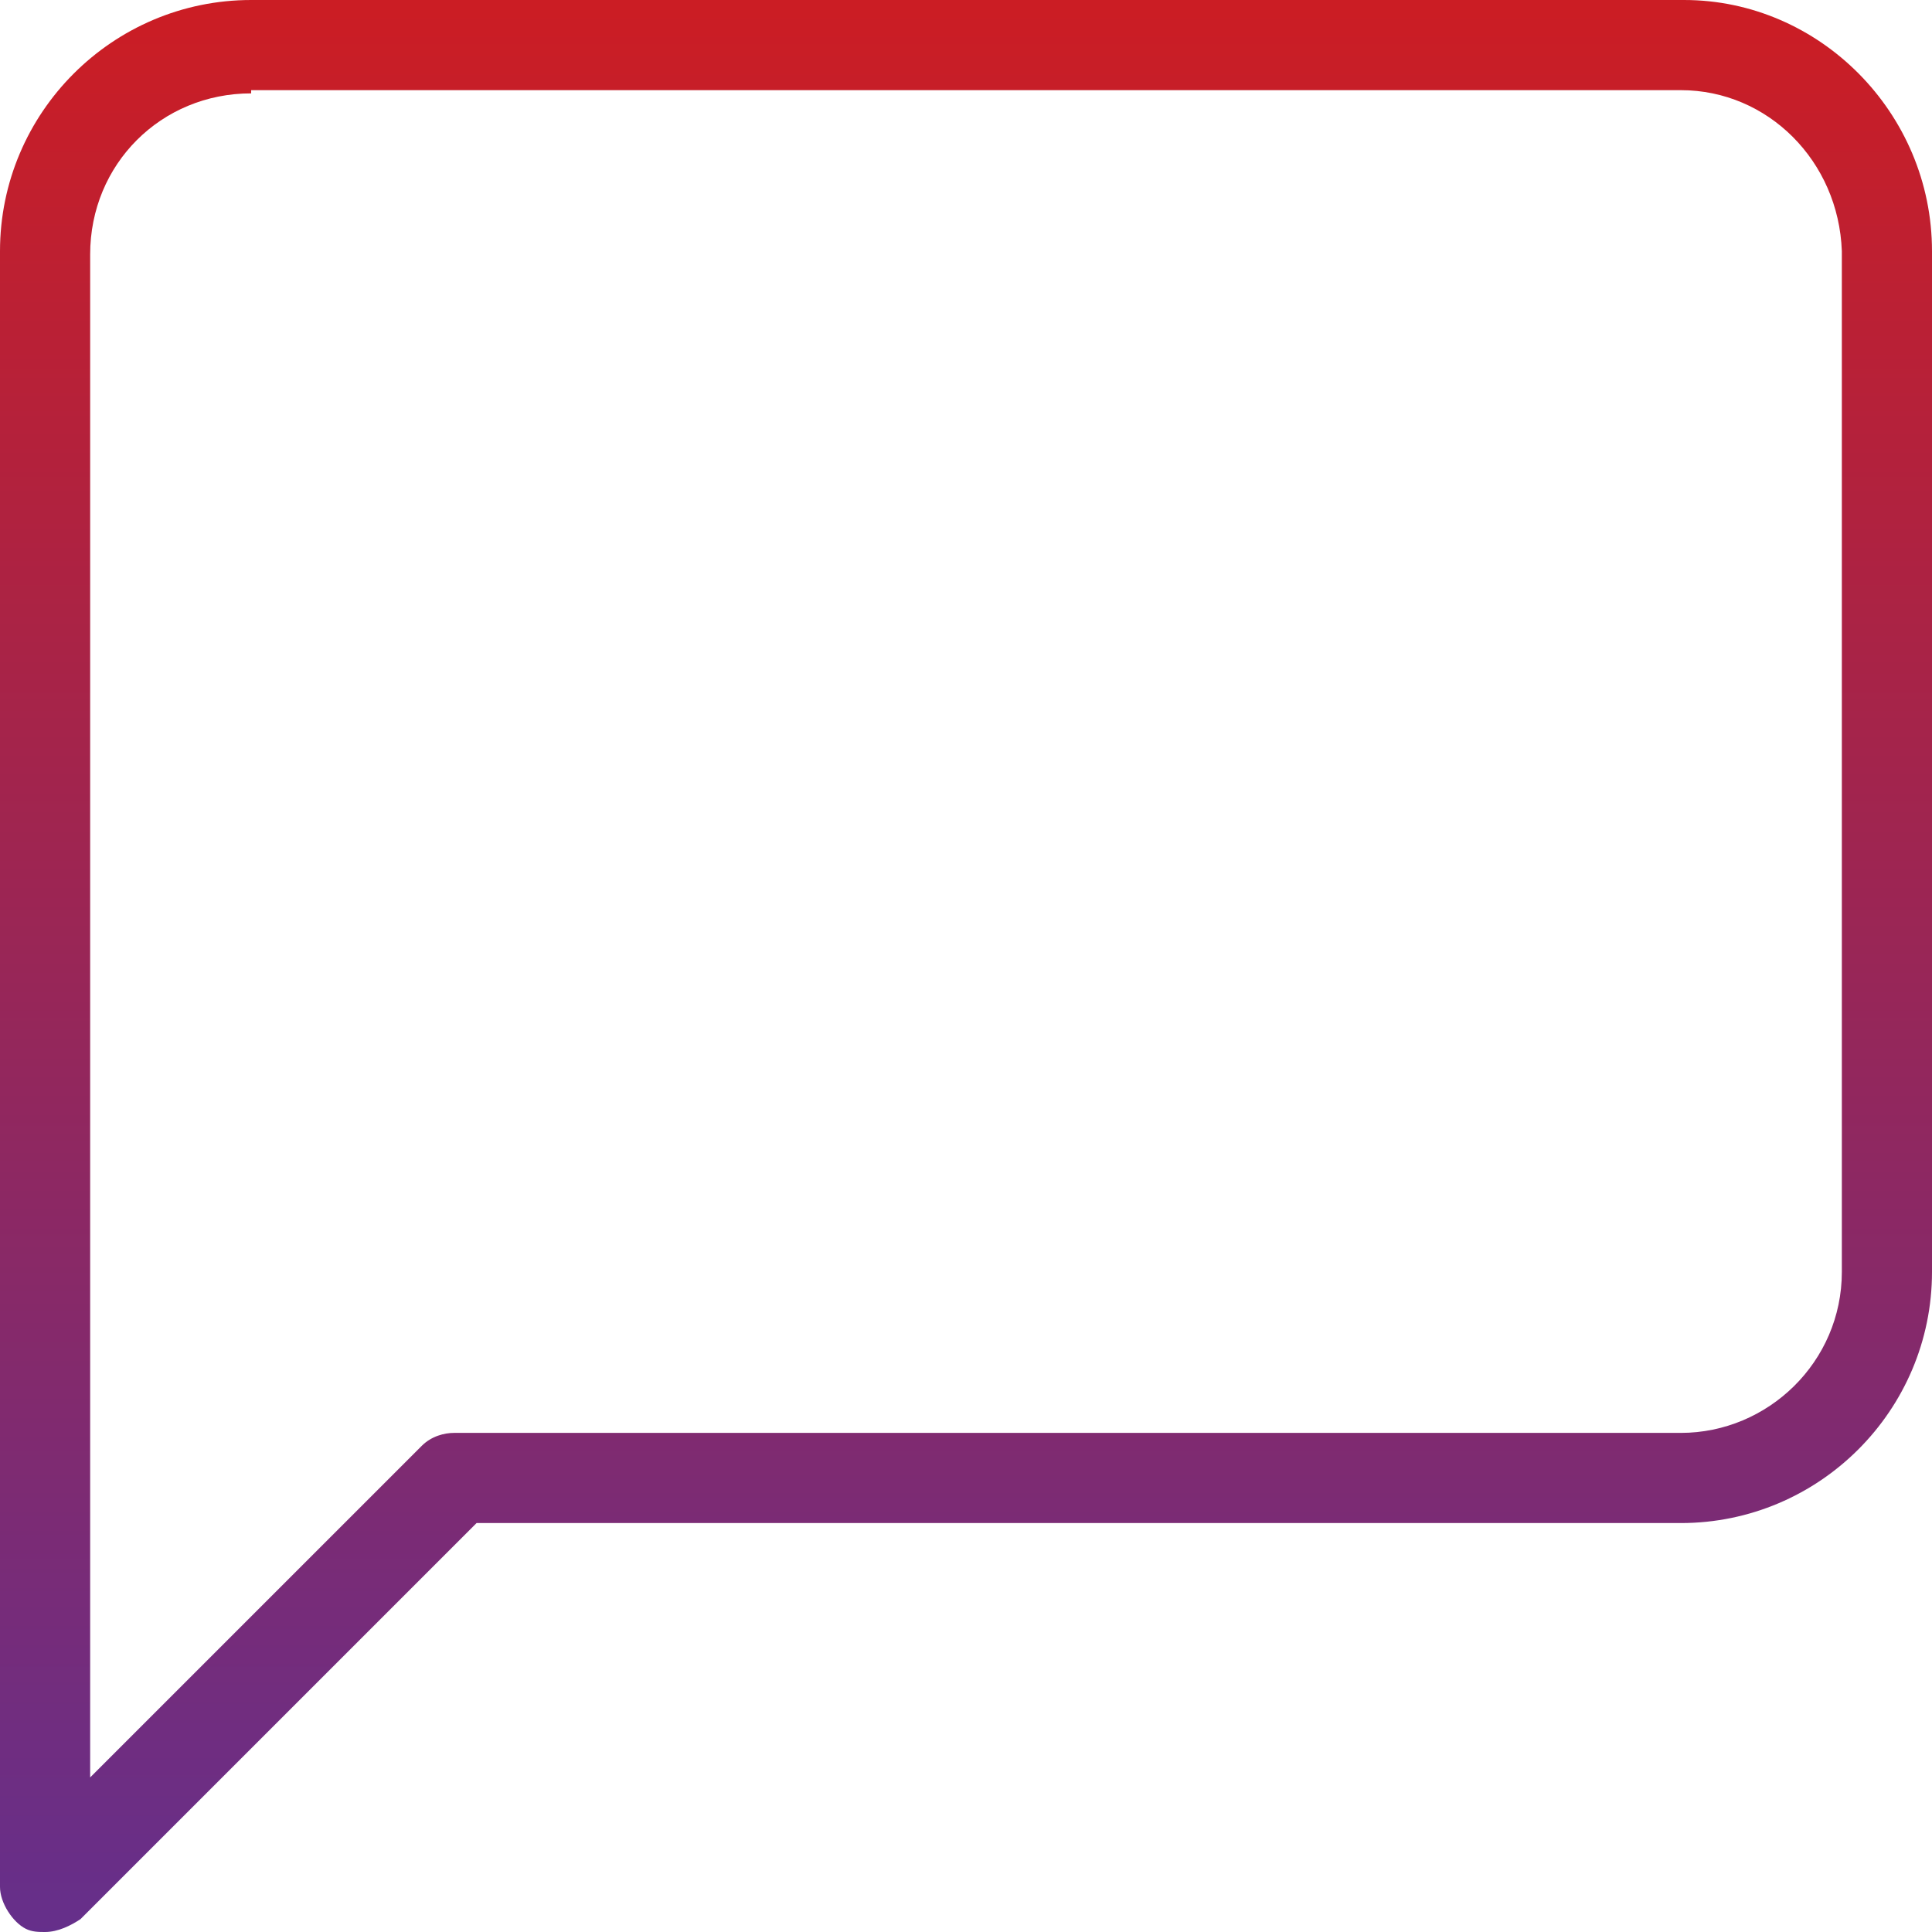 <?xml version="1.0" encoding="utf-8"?>
<svg version="1.1" id="icon_program" xmlns="http://www.w3.org/2000/svg" xmlns:xlink="http://www.w3.org/1999/xlink" x="0px" y="0px"
	 viewBox="0 0 60 60" style="enable-background:new 0 0 60 60;" xml:space="preserve">
	<style type="text/css">
		.icon_gradient{fill:url(#icon_gradient);}
	</style>
	<title>Icon/Program</title>
	<linearGradient id="icon_gradient" gradientUnits="userSpaceOnUse" x1="-555.083" y1="443.373" x2="-555.083" y2="444.373" gradientTransform="matrix(60 0 0 -60 33335 26662.4)">
		<stop  offset="0" style="stop-color:#652F8B"/>
		<stop  offset="1" style="stop-color:#CC1D23"/>
	</linearGradient>
	<path class="icon_gradient" d="M1.4,60c-0.2,0-0.4,0-0.6-0.1C0.4,59.7,0,59.1,0,58.6V7.8C0,3.5,3.5,0,7.8,0h44.5
		C56.5,0,60,3.5,60,7.8v31.7c0,4.3-3.5,7.8-7.8,7.8H14.8L2.5,59.6C2.2,59.8,1.8,60,1.4,60z M7.8,2.9c-2.8,0-5,2.2-5,5v47.3l10.3-10.3
		c0.3-0.3,0.7-0.4,1-0.4h38.1c2.7,0,5-2.2,5-5V7.8c-0.1-2.8-2.3-5-5-5H7.8z"/>
</svg>
